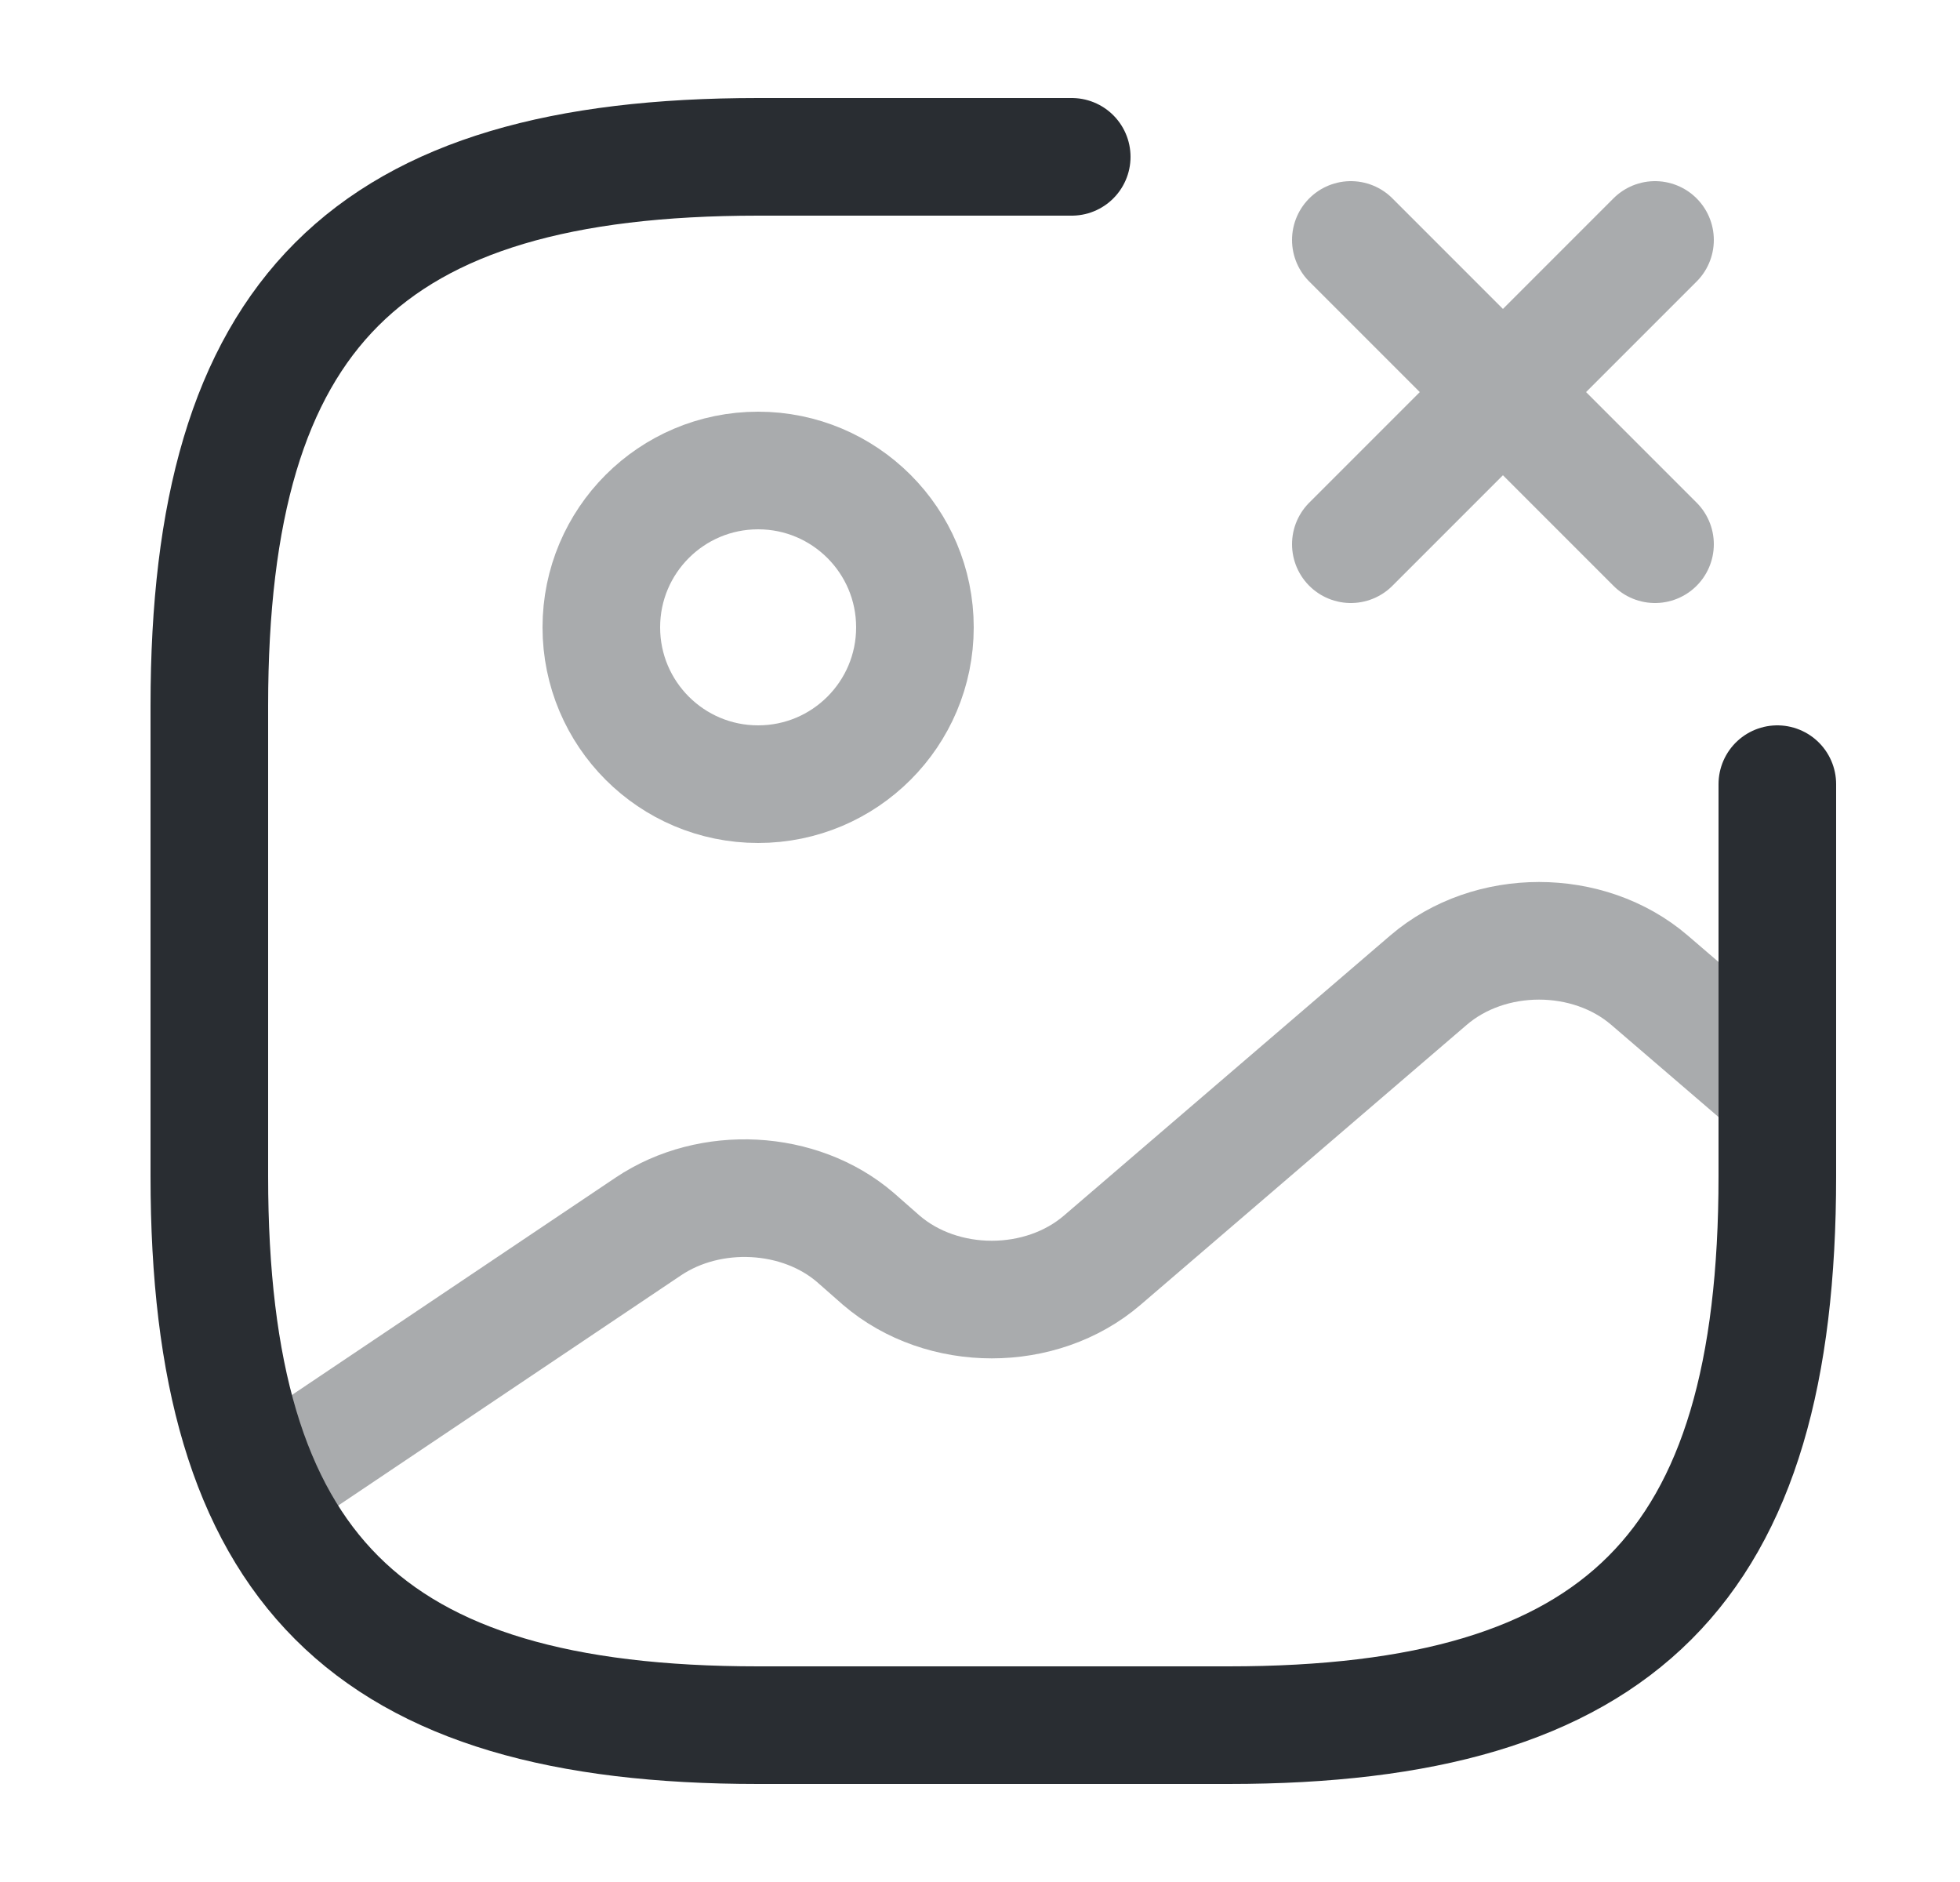 <svg width="25" height="24" viewBox="0 0 25 24" fill="none" xmlns="http://www.w3.org/2000/svg">
<path opacity="0.4" d="M9.67 10C10.774 10 11.67 9.105 11.67 8C11.67 6.895 10.774 6 9.67 6C8.565 6 7.67 6.895 7.67 8C7.67 9.105 8.565 10 9.67 10Z" stroke="#292D32" stroke-width="1.5" stroke-linecap="round" stroke-linejoin="round"/>
<path d="M13.67 2H9.67C4.67 2 2.67 4 2.67 9V15C2.67 20 4.67 22 9.67 22H15.67C20.67 22 22.67 20 22.67 15V10" stroke="#292D32" stroke-width="1.5" stroke-linecap="round" stroke-linejoin="round"/>
<g opacity="0.4">
<path d="M17.23 6.94L21.11 3.06" stroke="#292D32" stroke-width="1.5" stroke-linecap="round"/>
<path d="M21.11 6.94L17.23 3.06" stroke="#292D32" stroke-width="1.5" stroke-linecap="round"/>
</g>
<path opacity="0.4" d="M3.34 18.95L8.27 15.64C9.06 15.11 10.2 15.17 10.91 15.78L11.24 16.07C12.02 16.74 13.28 16.74 14.06 16.07L18.22 12.5C19 11.83 20.26 11.83 21.04 12.5L22.67 13.9" stroke="#292D32" stroke-width="1.5" stroke-linecap="round" stroke-linejoin="round"/>
</svg>
